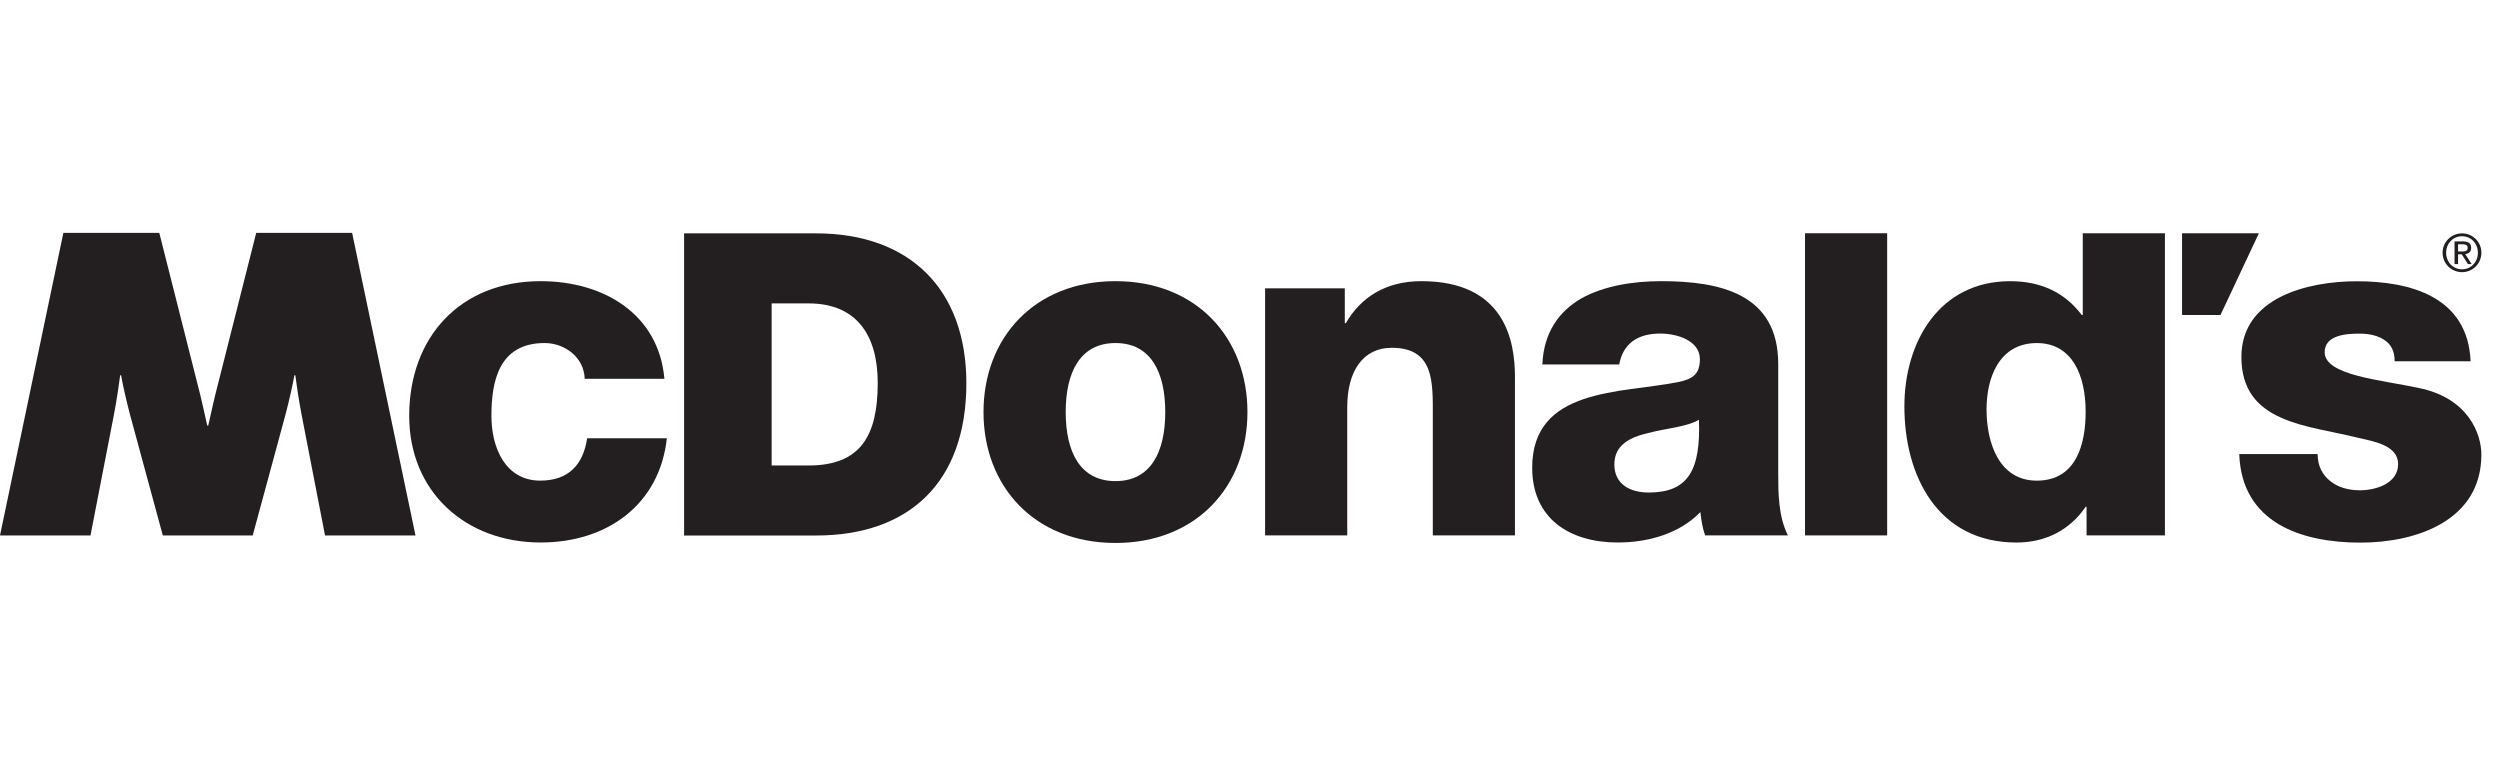 <svg xmlns="http://www.w3.org/2000/svg" width="97" height="30" viewBox="0 0 97 30" fill="none"><g id="logos_alone/McDonald's"><g id="Frame 114265"><g id="Group 114214"><g id="Group 114212"><g id="Frame 113532"><g id="Group"><g id="Group_2"><path id="Vector" d="M22.686 14.697C22.667 13.885 21.935 13.31 21.13 13.31C19.348 13.31 19.067 14.807 19.067 16.137C19.067 17.375 19.61 18.648 20.961 18.648C22.067 18.648 22.63 18.021 22.781 17.005H25.874C25.593 19.572 23.568 21.049 20.979 21.049C18.054 21.049 15.877 19.074 15.877 16.137C15.877 13.089 17.848 10.909 20.979 10.909C23.399 10.909 25.556 12.166 25.779 14.697H22.686V14.697Z" fill="#231F20"></path><path id="Vector_2" d="M49.086 11.187H52.178V12.54H52.218C52.798 11.534 53.769 10.909 55.149 10.909C58.393 10.909 58.78 13.235 58.78 14.622V20.774H55.593V16.137C55.593 14.825 55.652 13.494 53.998 13.494C52.886 13.494 52.273 14.397 52.273 15.796V20.774H49.086V11.187H49.086Z" fill="#231F20"></path><path id="Vector_3" d="M59.843 14.142C59.897 12.886 60.499 12.073 61.361 11.576C62.224 11.095 63.349 10.909 64.456 10.909C66.761 10.909 68.995 11.409 68.995 14.123V18.316C68.995 19.129 68.995 20.015 69.37 20.774H66.162C66.05 20.477 66.013 20.182 65.975 19.868C65.151 20.717 63.931 21.049 62.767 21.049C60.911 21.049 59.449 20.127 59.449 18.149C59.449 15.029 62.899 15.268 65.112 14.825C65.655 14.714 65.956 14.53 65.956 13.938C65.956 13.217 65.075 12.942 64.418 12.942C63.537 12.942 62.975 13.33 62.825 14.142H59.843ZM63.968 19.11C65.487 19.11 65.994 18.262 65.919 16.284C65.469 16.563 64.644 16.617 63.95 16.801C63.237 16.967 62.637 17.264 62.637 18.021C62.637 18.796 63.256 19.11 63.968 19.11Z" fill="#231F20"></path><path id="Vector_4" d="M70.035 9.05H73.222V20.774H70.035V9.05Z" fill="#231F20"></path><path id="Vector_5" d="M83.999 20.774H80.959V19.665H80.922C80.304 20.57 79.366 21.05 78.24 21.05C75.184 21.05 73.89 18.464 73.89 15.768C73.89 13.274 75.239 10.91 77.996 10.91C79.196 10.91 80.116 11.354 80.772 12.222H80.811V9.05H83.999L83.999 20.774ZM77.078 15.879C77.078 17.19 77.565 18.649 79.028 18.649C80.585 18.649 80.923 17.19 80.923 15.972C80.923 14.586 80.416 13.311 79.028 13.311C77.565 13.311 77.078 14.66 77.078 15.879Z" fill="#231F20"></path><path id="Vector_6" d="M86.155 12.222H84.664V9.05H87.645L86.155 12.222Z" fill="#231F20"></path><g id="Group_3"><path id="Vector_7" d="M31.661 9.054H26.543V20.778H31.661C35.278 20.778 37.495 18.709 37.495 14.868C37.495 11.238 35.311 9.054 31.661 9.054ZM31.373 18.061H29.94V11.772H31.373C33.225 11.772 34.056 12.992 34.056 14.858C34.056 16.913 33.386 18.061 31.373 18.061Z" fill="#231F20"></path></g><path id="Vector_8" d="M9.805 20.775L11.08 16.075C11.225 15.527 11.367 14.884 11.422 14.56H11.459C11.49 14.809 11.588 15.512 11.706 16.112L12.611 20.775H16.121L13.662 9.034H9.941L8.451 14.931C8.325 15.388 8.171 16.127 8.079 16.514H8.043C7.949 16.127 7.796 15.388 7.671 14.931L6.18 9.034H2.459L0 20.775H3.511L4.416 16.112C4.534 15.512 4.63 14.809 4.663 14.56H4.698C4.754 14.884 4.897 15.527 5.041 16.075L6.317 20.775H9.805Z" fill="#231F20"></path><path id="Vector_9" d="M43.281 10.909C40.138 10.909 38.16 13.108 38.16 15.988C38.16 18.869 40.138 21.067 43.281 21.067C46.424 21.067 48.401 18.869 48.401 15.988C48.401 13.108 46.424 10.909 43.281 10.909ZM43.281 18.667C41.902 18.667 41.349 17.524 41.349 15.988C41.349 14.453 41.902 13.31 43.281 13.31C44.659 13.31 45.212 14.453 45.212 15.988C45.212 17.524 44.659 18.667 43.281 18.667Z" fill="#231F20"></path><g id="Group_4"><path id="Vector_10" d="M89.924 17.619C89.924 18.098 90.127 18.449 90.442 18.689C90.737 18.912 91.121 19.023 91.566 19.023C92.177 19.023 93.047 18.764 93.047 18.006C93.047 17.267 92.066 17.12 91.51 16.99C89.53 16.491 86.966 16.436 86.966 13.85C86.966 11.541 89.549 10.913 91.437 10.913C93.547 10.913 95.749 11.523 95.86 14.016H92.913C92.913 13.61 92.764 13.351 92.506 13.185C92.246 13.02 91.937 12.945 91.548 12.945C91.03 12.945 90.197 13 90.197 13.666C90.197 14.571 92.39 14.737 93.833 15.051C95.778 15.438 96.277 16.843 96.277 17.637C96.277 20.203 93.751 21.054 91.585 21.054C89.308 21.054 86.976 20.297 86.883 17.619H89.924Z" fill="#231F20"></path></g></g><g id="Group_5"><path id="Vector_11" d="M95.528 9.055C95.935 9.055 96.278 9.381 96.278 9.804C96.278 10.236 95.935 10.56 95.528 10.56C95.118 10.56 94.773 10.236 94.773 9.804C94.773 9.381 95.118 9.055 95.528 9.055ZM95.528 10.449C95.874 10.449 96.142 10.172 96.142 9.804C96.142 9.444 95.874 9.166 95.528 9.166C95.178 9.166 94.91 9.445 94.91 9.804C94.91 10.172 95.178 10.449 95.528 10.449ZM95.236 9.367H95.576C95.782 9.367 95.881 9.451 95.881 9.62C95.881 9.777 95.78 9.844 95.651 9.858L95.9 10.246H95.755L95.517 9.869H95.373V10.246H95.236V9.367ZM95.373 9.758H95.515C95.634 9.758 95.745 9.753 95.745 9.613C95.745 9.497 95.645 9.478 95.552 9.478H95.373V9.758Z" fill="#231F20"></path></g></g></g></g></g></g></g></svg>